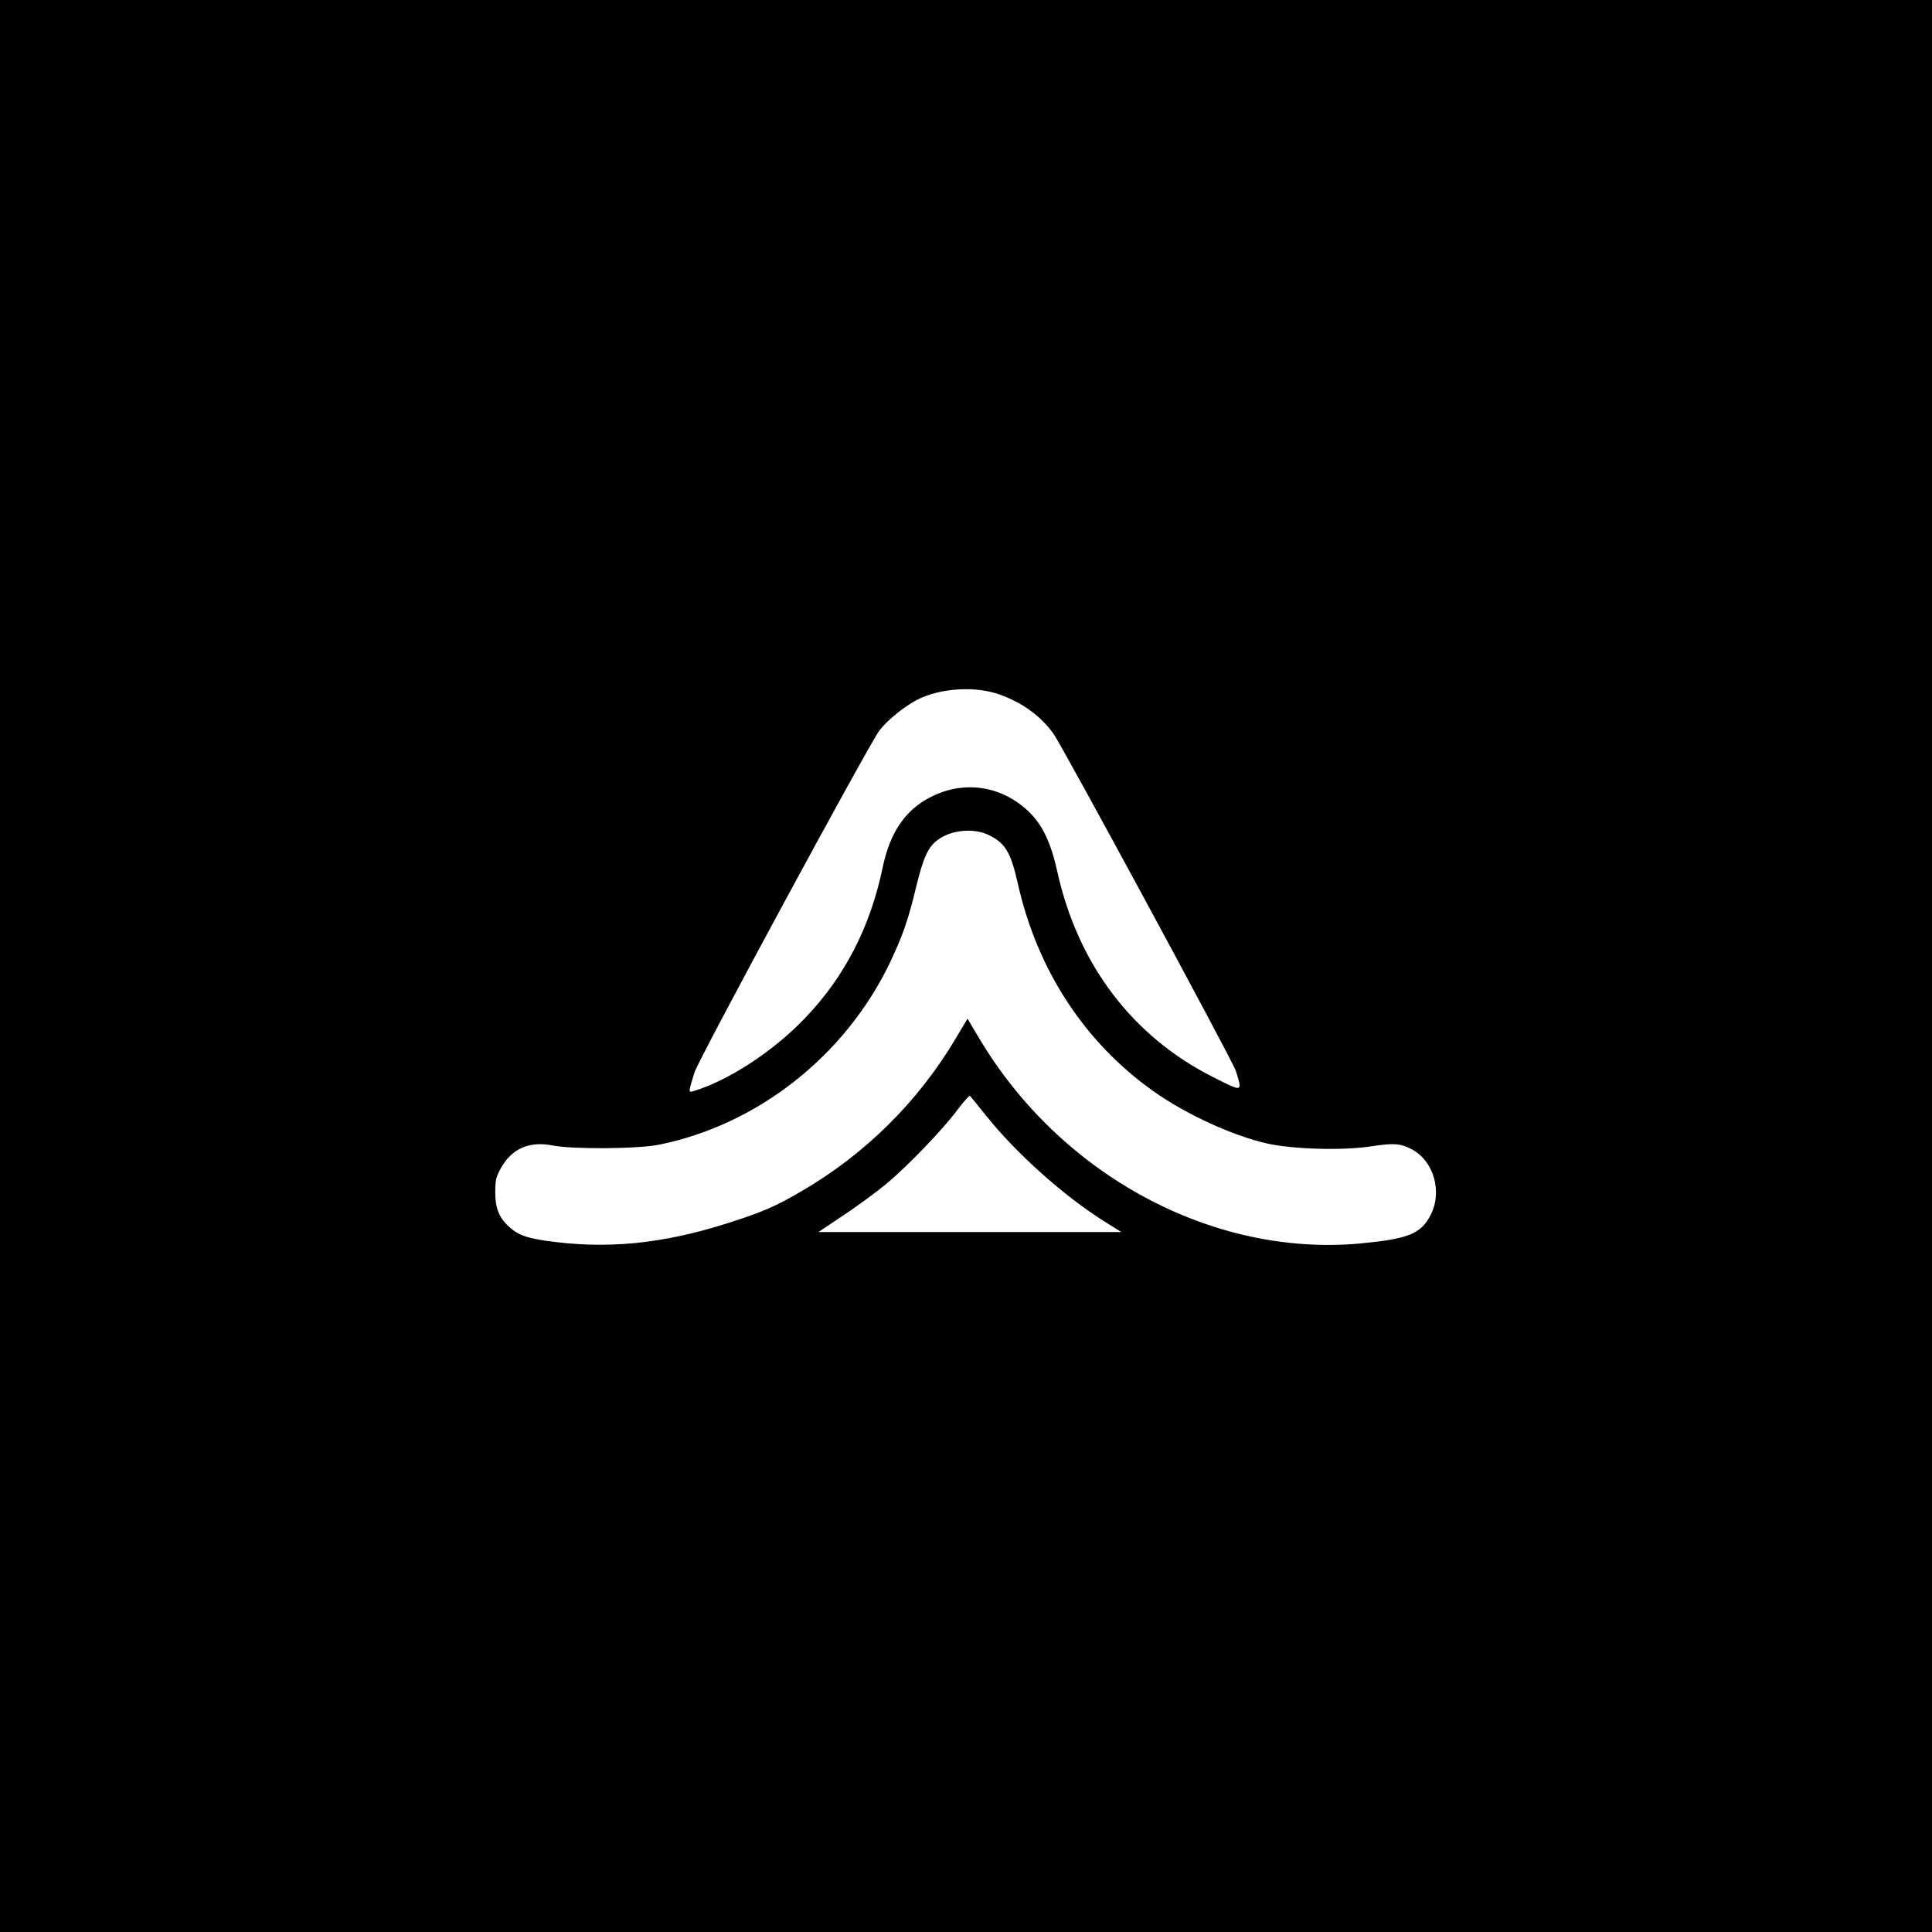 <?xml version="1.0" standalone="no"?>
<!DOCTYPE svg PUBLIC "-//W3C//DTD SVG 20010904//EN"
 "http://www.w3.org/TR/2001/REC-SVG-20010904/DTD/svg10.dtd">
<svg version="1.0" xmlns="http://www.w3.org/2000/svg"
 width="1024pt" height="1024pt" viewBox="0 0 1024 1024"
 preserveAspectRatio="xMidYMid meet">
<g transform="translate(0,1024) scale(0.1,-0.1)"
fill="#000000" stroke="none">
<path d="M0 5120 l0 -5120 5120 0 5120 0 0 5120 0 5120 -5120 0 -5120 0 0
-5120z m5301 1438 c120 -44 215 -113 282 -206 48 -66 939 -1714 966 -1785 11
-32 21 -67 21 -78 0 -26 -15 -22 -140 42 -427 215 -716 596 -825 1085 -34 155
-78 249 -149 319 -146 142 -349 172 -528 78 -131 -68 -211 -187 -249 -368 -66
-318 -202 -582 -412 -801 -168 -176 -406 -332 -594 -388 -25 -8 -24 -2 8 100
23 73 923 1736 980 1812 41 54 132 128 202 164 123 62 308 73 438 26z m-56
-746 c85 -43 113 -92 150 -256 102 -455 352 -839 716 -1098 173 -123 420 -237
606 -279 139 -31 407 -38 556 -14 113 17 148 15 207 -15 119 -61 167 -227 102
-351 -52 -100 -120 -126 -377 -150 -780 -70 -1583 363 -2014 1086 l-63 106
-63 -106 c-199 -334 -477 -610 -814 -807 -140 -82 -209 -112 -391 -170 -354
-113 -650 -141 -976 -93 -101 16 -142 32 -187 74 -52 47 -72 98 -72 181 0 65
4 82 30 129 57 103 151 144 273 120 103 -21 453 -19 565 4 522 105 986 471
1222 961 69 145 99 230 141 406 38 156 63 211 115 249 73 54 195 64 274 23z
m-17 -1487 c159 -199 413 -426 626 -559 l89 -56 -803 0 -802 0 133 89 c74 49
177 125 230 169 117 99 293 282 374 390 33 44 63 77 66 74 4 -4 43 -52 87
-107z"/>
</g>
</svg>
